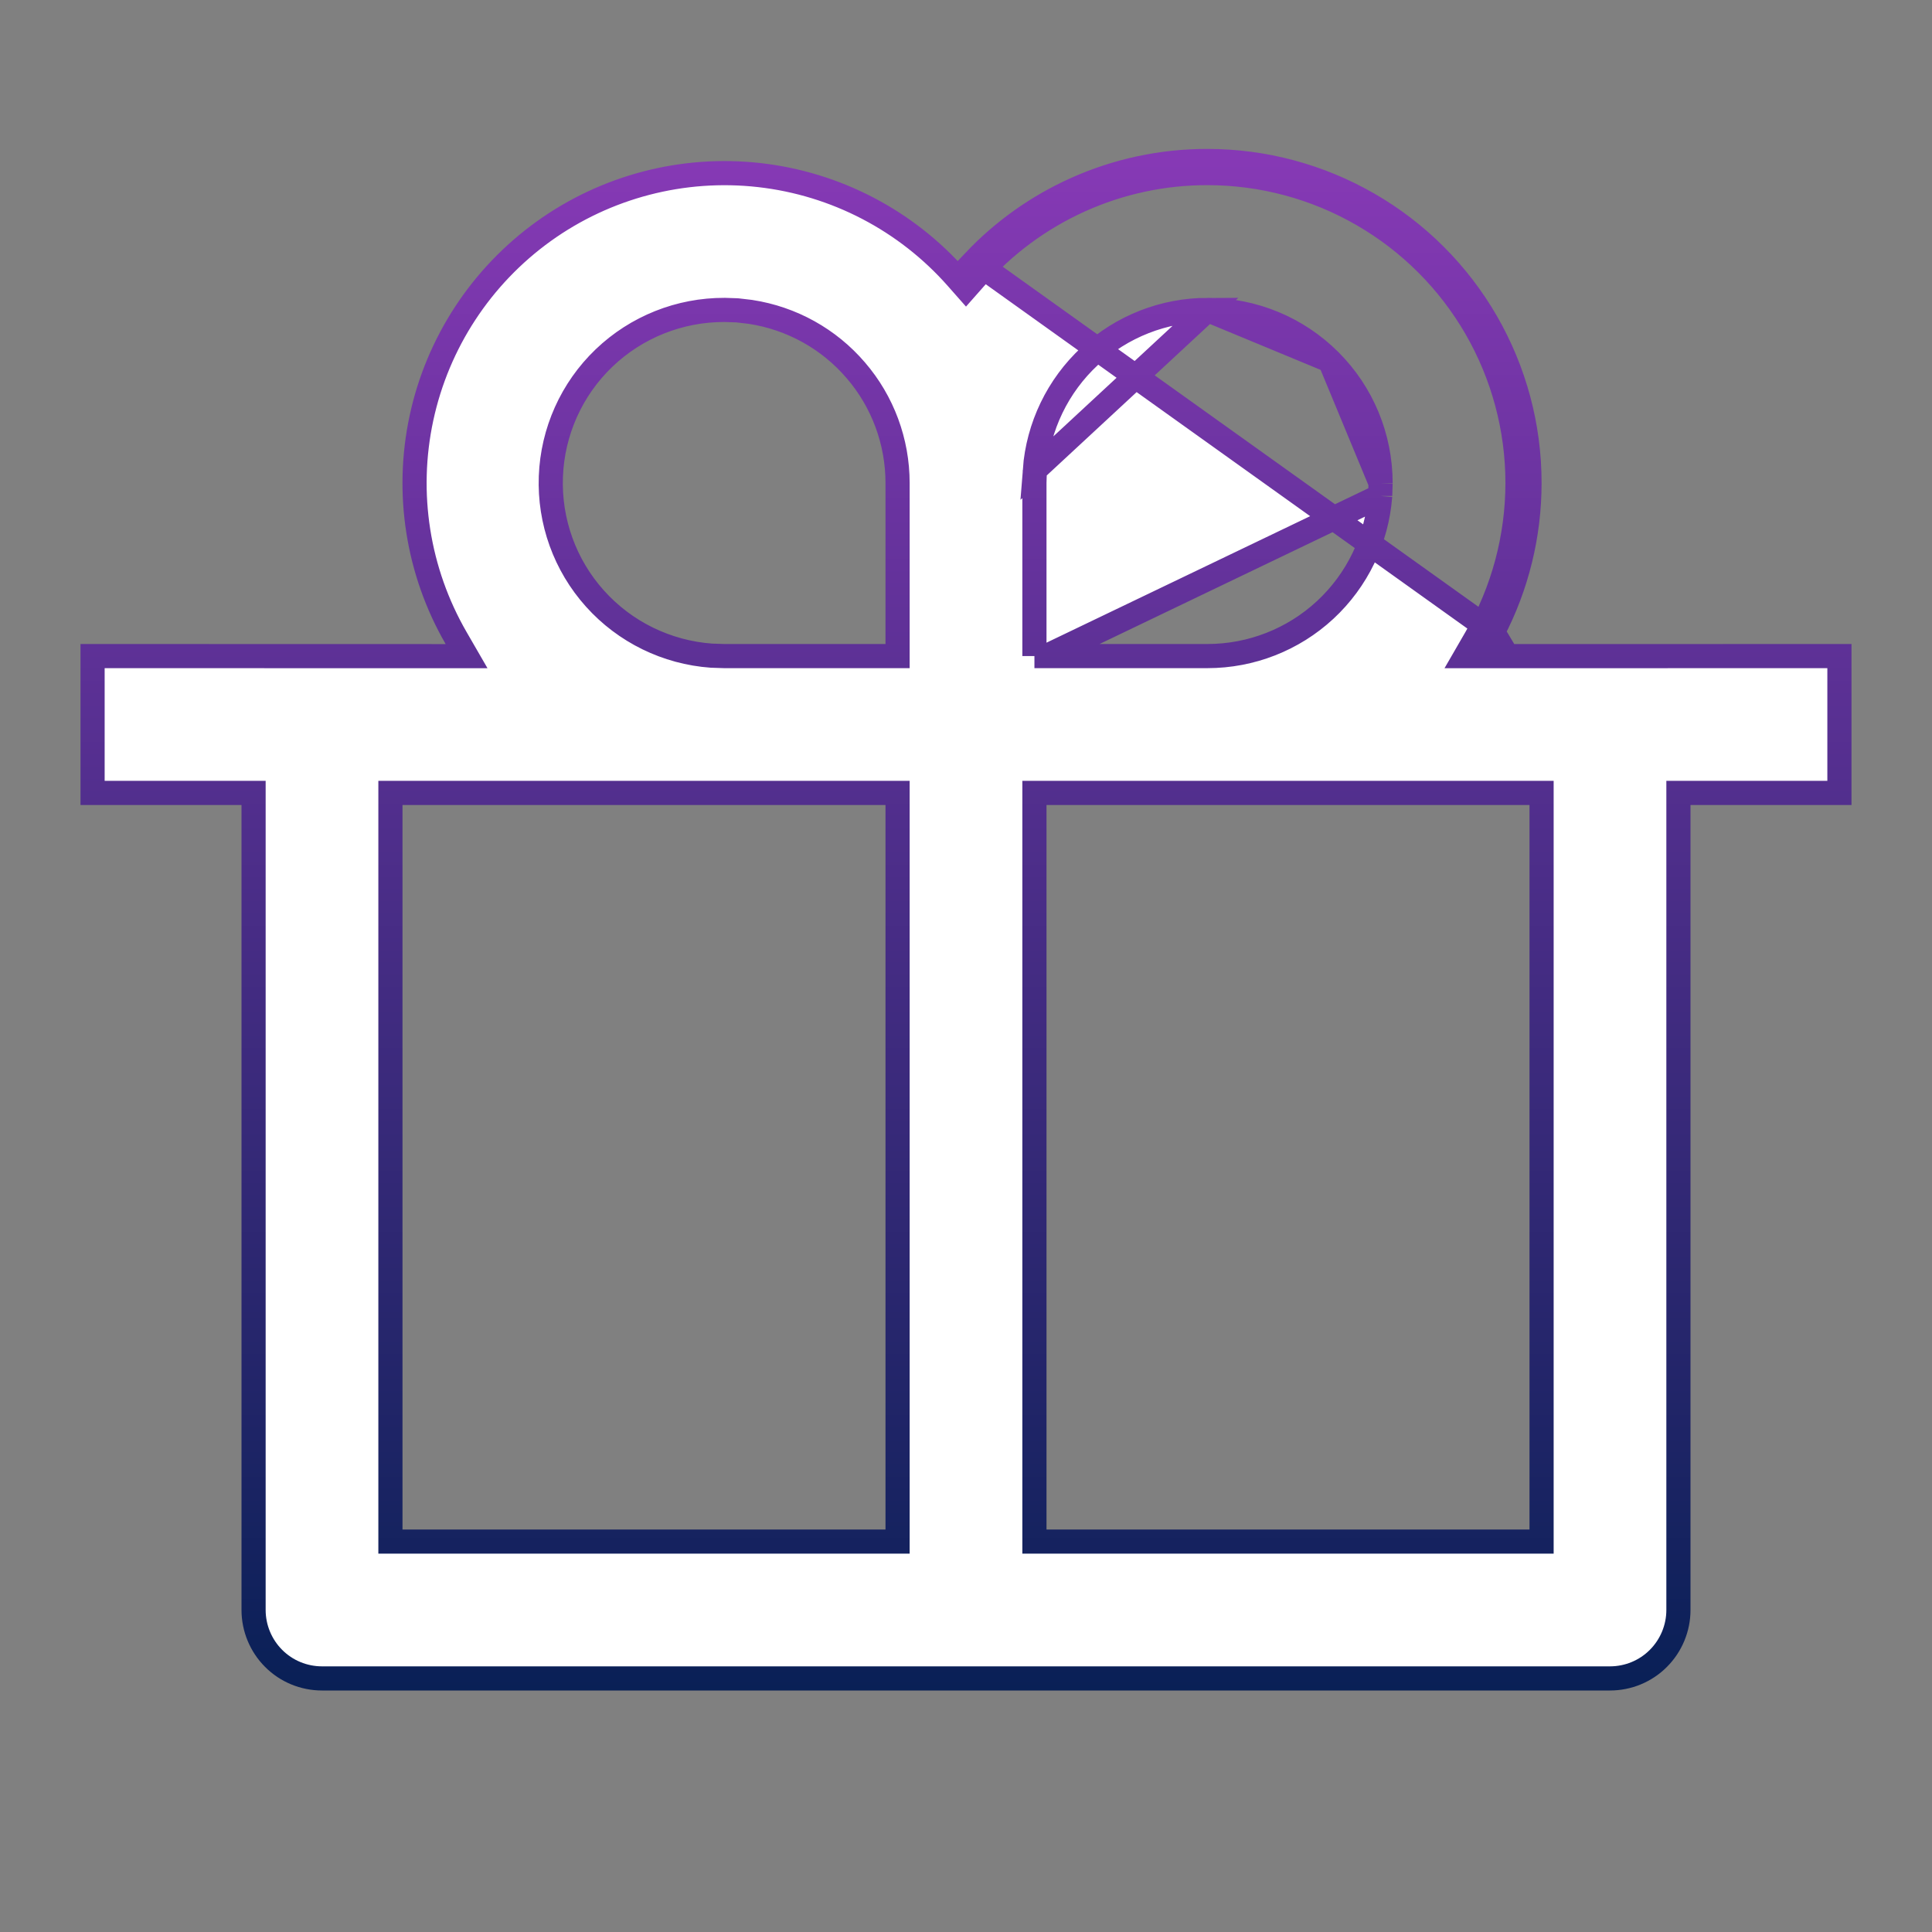<svg width="24" height="24" viewBox="0 0 24 24" fill="none" xmlns="http://www.w3.org/2000/svg">
<rect x="0" y="0" width="24" height="24" fill="#808080" stroke="none"/>
<g clip-path="url(#clip0_748_2939)">
<path d="M18.546 7.851C18.844 7.281 19 6.646 19 6.001C19.001 5.298 18.816 4.609 18.465 4C18.114 3.392 17.609 2.887 17 2.536C16.392 2.185 15.702 2 15 2C14.432 1.999 13.871 2.119 13.354 2.353C12.882 2.566 12.457 2.869 12.102 3.244L18.546 7.851ZM18.546 7.851L18.464 7.851L18.464 8.001L18.594 8.076C18.608 8.051 18.622 8.026 18.636 8.001L18.546 7.851ZM12.855 5.839L12.855 5.839C12.896 5.298 13.14 4.792 13.537 4.424C13.935 4.055 14.458 3.85 15 3.85L12.855 5.839ZM12.855 5.839L12.855 5.845M12.855 5.839L12.855 5.845M12.855 5.845L12.85 5.995L12.85 5.995M12.855 5.845L12.85 5.995M12.85 5.995V6M12.85 5.995V6M12.85 6V8V8.15M12.85 6V8.15M12.85 8.15H13M12.85 8.15H13M13 8.15H15C15 8.15 15 8.15 15 8.15C15.542 8.15 16.065 7.945 16.462 7.577C16.86 7.208 17.104 6.702 17.145 6.161L17.145 6.161M13 8.15L17.145 6.161M17.145 6.161L17.145 6.155M17.145 6.161L17.145 6.155M17.145 6.155L17.15 6.005L17.15 6.005M17.145 6.155L17.15 6.005M17.15 6.005V6M17.15 6.005V6M17.15 6C17.15 5.43 16.924 4.883 16.52 4.48M17.15 6L16.52 4.48M16.52 4.48C16.117 4.077 15.57 3.85 15 3.85L16.52 4.48ZM15 2.15L15 2.15C15.676 2.15 16.34 2.328 16.925 2.666C17.511 3.004 17.997 3.49 18.335 4.075C18.673 4.661 18.851 5.325 18.851 6.001C18.85 6.677 18.672 7.341 18.334 7.926L18.204 8.151L18.464 8.151L22.85 8.15V9.85H21H20.85V10V20C20.85 20.225 20.76 20.442 20.601 20.601C20.442 20.761 20.225 20.85 20 20.85H4C3.775 20.85 3.558 20.761 3.399 20.601C3.24 20.442 3.15 20.225 3.15 20V10V9.85H3H1.15V8.15L5.536 8.151L5.796 8.151L5.666 7.926C5.188 7.099 5.035 6.124 5.236 5.191C5.437 4.257 5.978 3.432 6.753 2.874C7.528 2.317 8.483 2.068 9.432 2.175C10.381 2.282 11.256 2.738 11.887 3.454L12 3.582L12.113 3.454C12.473 3.043 12.917 2.715 13.415 2.49C13.913 2.265 14.453 2.149 15 2.15ZM11.15 10V9.85H11H5H4.85V10V19V19.15H5H11H11.15V19V10ZM19.15 10V9.85H19H13H12.85V10V19V19.15H13H19H19.15V19V10ZM9.005 3.85L9.005 3.85L9.001 3.85C8.443 3.848 7.906 4.062 7.503 4.448C7.1 4.834 6.864 5.362 6.843 5.919C6.822 6.477 7.018 7.021 7.391 7.436C7.763 7.851 8.283 8.105 8.839 8.145L8.839 8.145L8.845 8.145L8.995 8.15L8.995 8.15H9H11H11.15V8V6C11.15 5.486 10.966 4.989 10.631 4.6C10.297 4.21 9.834 3.953 9.326 3.875L9.326 3.875L9.32 3.874L9.166 3.856L9.166 3.856L9.154 3.855L9.005 3.85Z" fill="white" stroke="url(#paint0_linear_748_2939)" stroke-width="0.3"/>
</g>
<defs>
<linearGradient id="paint0_linear_748_2939" x1="12" y1="2" x2="12" y2="21" gradientUnits="userSpaceOnUse">
<stop stop-color="#8639B5"/>
<stop offset="1" stop-color="#092056"/>
</linearGradient>
<clipPath id="clip0_748_2939">
<rect width="24" height="24" fill="white"/>
</clipPath>
</defs>
</svg>
